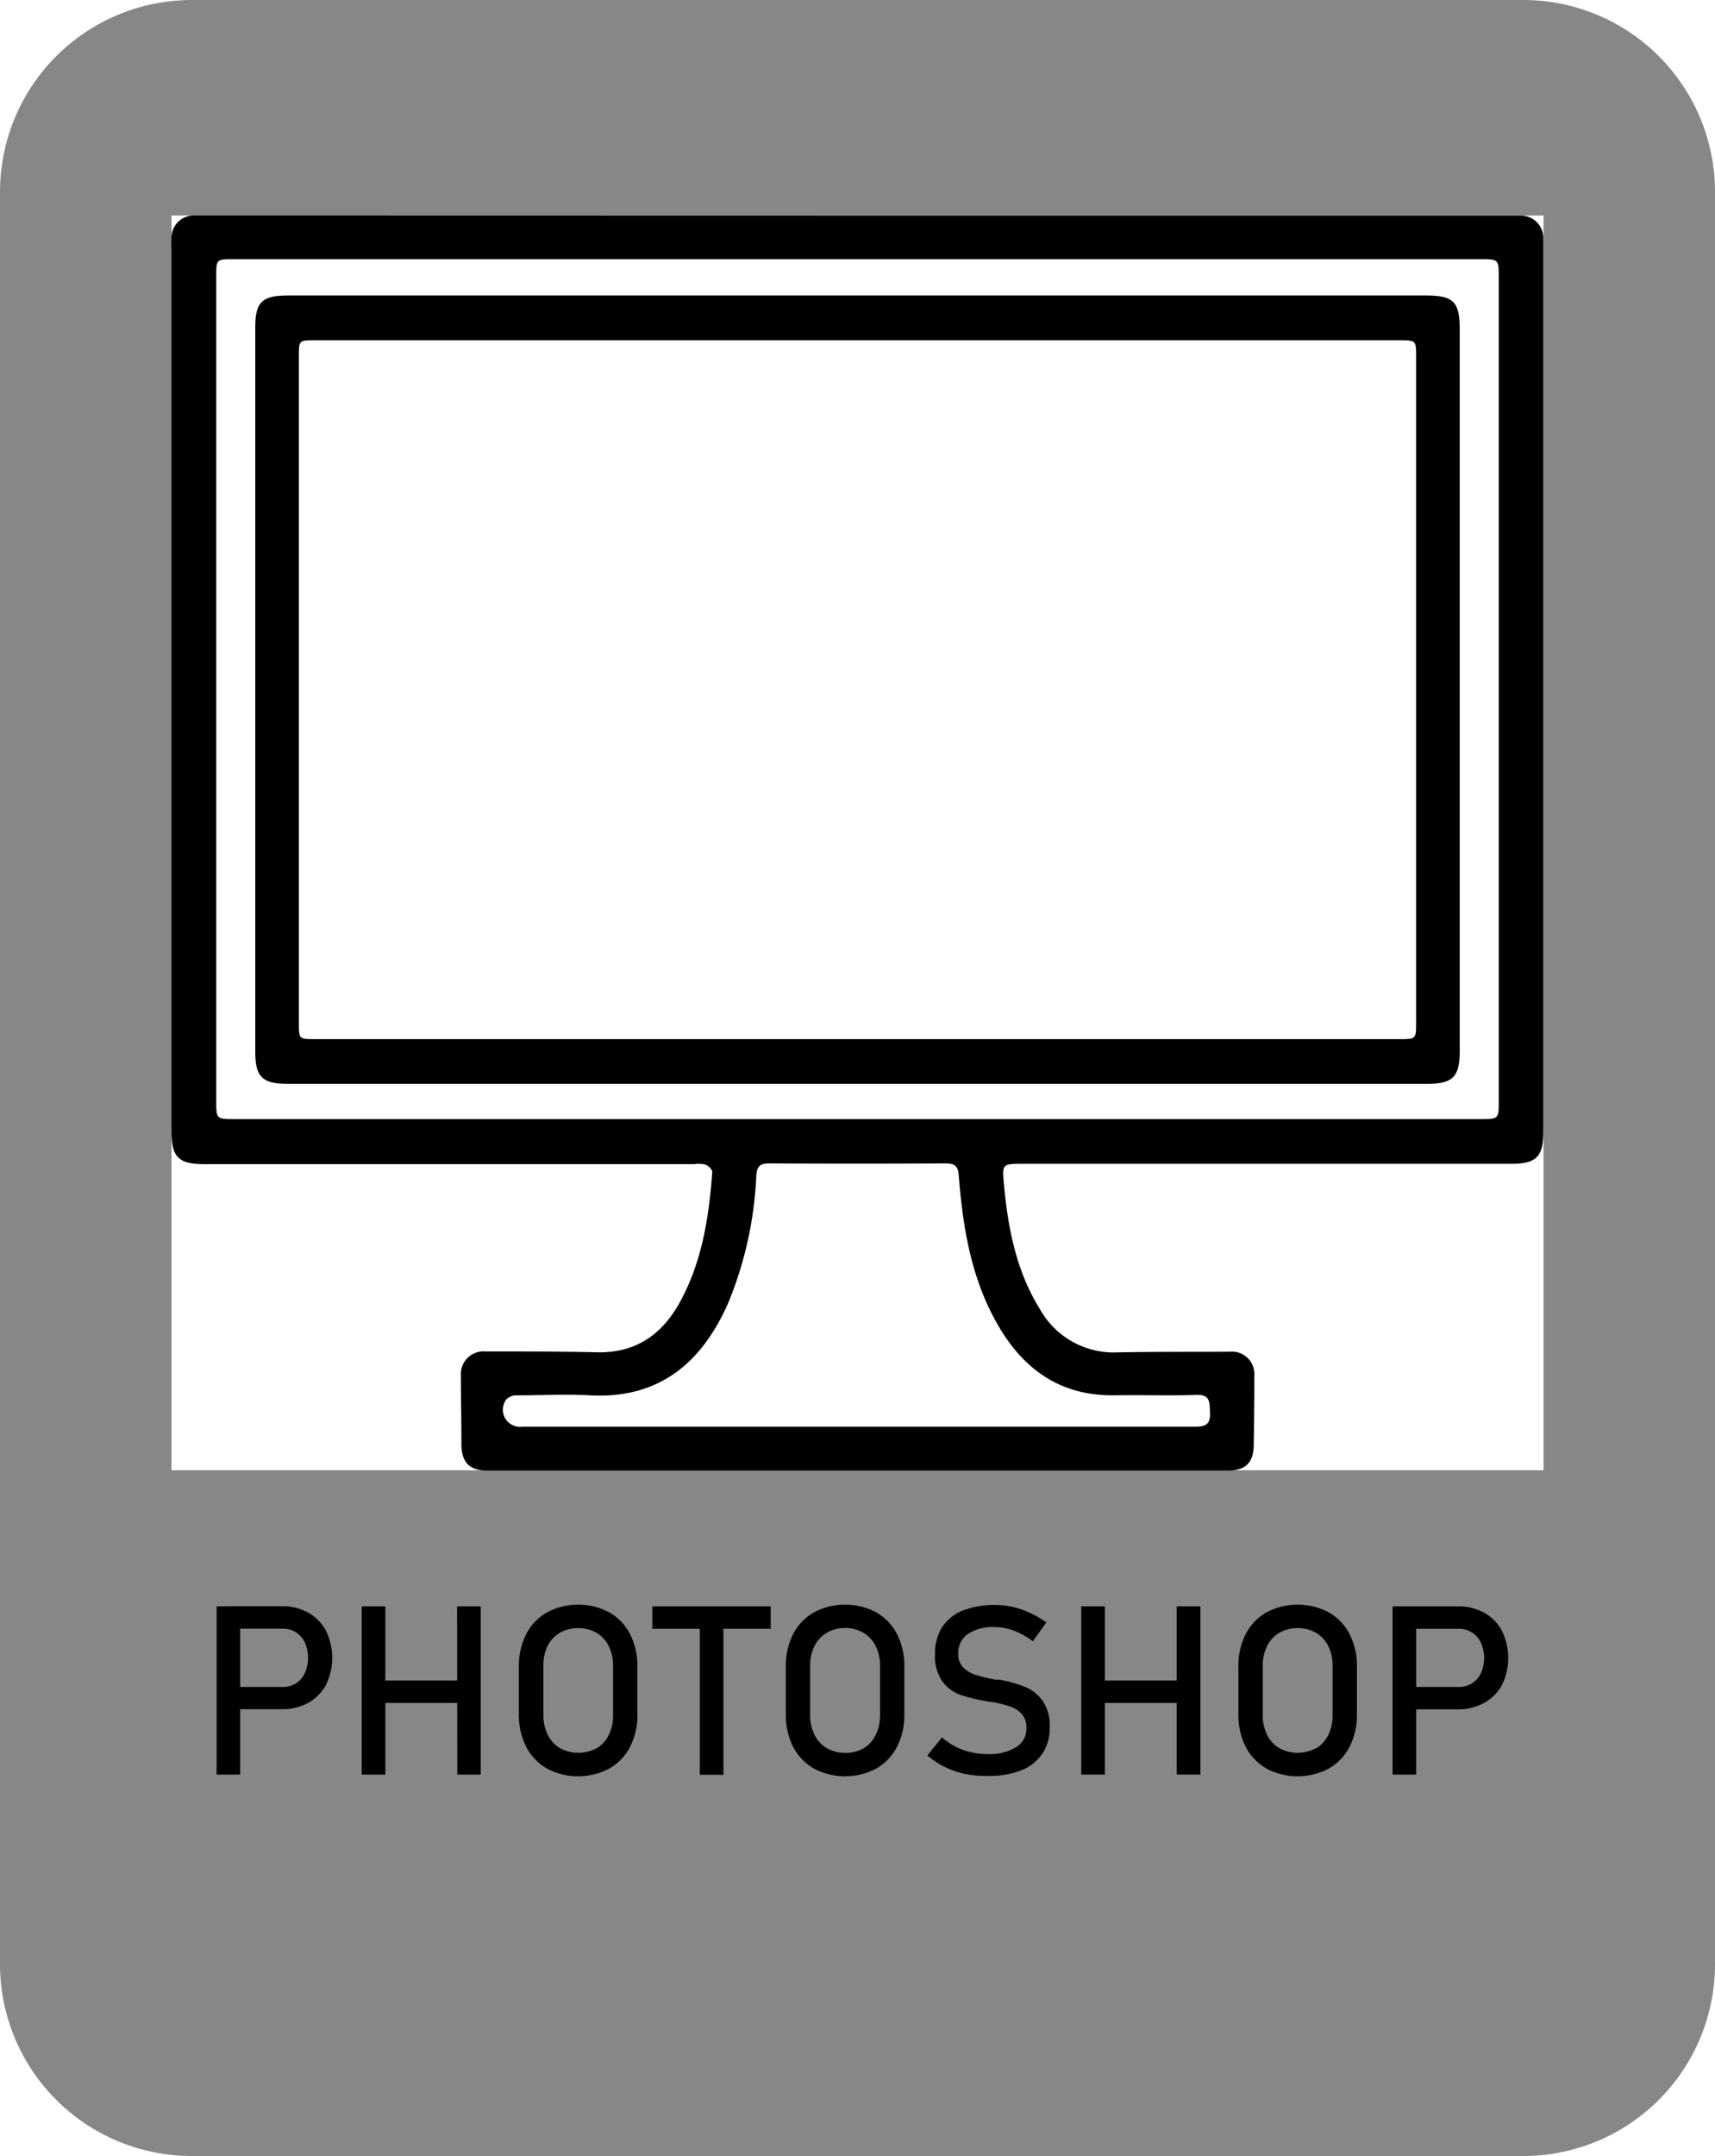 <svg id="Layer_1" data-name="Layer 1" xmlns="http://www.w3.org/2000/svg" viewBox="0 0 246.17 309.29"><defs><style>.cls-1{fill:#878787;}</style></defs><path class="cls-1" d="M218.65,0H27.53A27.54,27.54,0,0,0,0,27.53V281.77a27.53,27.53,0,0,0,27.53,27.52H218.65a27.52,27.52,0,0,0,27.52-27.52V27.53A27.53,27.53,0,0,0,218.65,0Zm2.91,210.91H24.62v-180H221.56Z"/><path d="M123.15,30.93h93.26c.65,0,1.3,0,2,0A3.22,3.22,0,0,1,221.53,34c0,.48,0,1,0,1.46V162.36c0,3.54-1,4.59-4.52,4.59H146.89c-3,0-3.06,0-2.79,2.89.58,6.3,1.75,12.46,5.16,17.95A12.14,12.14,0,0,0,160.51,194c5.32-.1,10.63-.06,16-.09a3.22,3.22,0,0,1,3.54,3.36q0,5-.09,9.92c0,2.63-1.14,3.77-3.77,3.77H70c-2.62,0-3.74-1.15-3.77-3.77,0-3.31-.07-6.61-.08-9.92a3.26,3.26,0,0,1,3.53-3.4c5.32,0,10.63,0,16,.12,5.49.13,9.29-2.47,11.86-7.1,3.23-5.83,4.22-12.25,4.7-18.77,0-.34-.55-.9-1-1.06a4.53,4.53,0,0,0-1.61-.06H29.34c-3.73,0-4.72-1-4.72-4.72V35.69a15.11,15.11,0,0,1,0-1.78,3.2,3.2,0,0,1,3.13-3c.65,0,1.3,0,1.95,0Zm.1,6.25H33.58c-2.53,0-2.54,0-2.54,2.47V157.89c0,2.64,0,2.65,2.7,2.65H212.43c2.7,0,2.7,0,2.7-2.65V39.82c0-2.63,0-2.64-2.7-2.64Zm-.15,167.48c16.22,0,32.44,0,48.65,0,1.71,0,2-.76,1.93-2.17s0-2.43-1.9-2.38c-3.84.12-7.7,0-11.55.05-7.7.19-13.11-3.46-16.88-9.89-3.92-6.67-5.14-14.09-5.73-21.64-.1-1.36-.57-1.73-1.86-1.73q-12.69.06-25.38,0c-1.34,0-1.73.45-1.82,1.77a54.09,54.09,0,0,1-4,18.17c-3.65,8.34-9.67,13.87-19.83,13.33-3.51-.19-7.05,0-10.57,0a2,2,0,0,0-1.5.6A2.46,2.46,0,0,0,75,204.66Z"/><path d="M123.08,42.39h81.69c3.85,0,4.76.92,4.76,4.82V150.8c0,3.66-1,4.68-4.6,4.68q-81.85,0-163.7,0c-3.56,0-4.59-1-4.59-4.53V46.87c0-3.51,1-4.48,4.59-4.48Zm.11,6.42H45.24c-2.34,0-2.34,0-2.34,2.33q0,47.82,0,95.64c0,2.29,0,2.29,2.36,2.29H200.85c2.41,0,2.42,0,2.42-2.4V51.2c0-2.38,0-2.39-2.44-2.39Z"/><path d="M31.09,230.44h3.39v24.13H31.09ZM32.83,242h7.72a3.64,3.64,0,0,0,1.93-.51A3.44,3.44,0,0,0,43.76,240a5.42,5.42,0,0,0,0-4.37,3.47,3.47,0,0,0-1.28-1.47,3.55,3.55,0,0,0-1.93-.52H32.83v-3.22h7.61a7.61,7.61,0,0,1,3.8.92,6.45,6.45,0,0,1,2.55,2.6,8.81,8.81,0,0,1,0,7.76,6.46,6.46,0,0,1-2.55,2.58,7.71,7.71,0,0,1-3.8.91H32.83Z"/><path d="M51.92,230.44h3.39v24.13H51.92ZM54,241.08h13.4v3.22H54Zm11.61-10.64H69v24.13H65.64Z"/><path d="M78.54,253.72a7.53,7.53,0,0,1-3-3.12,9.87,9.87,0,0,1-1.06-4.67v-6.84a9.91,9.91,0,0,1,1.06-4.68,7.53,7.53,0,0,1,3-3.12,9.53,9.53,0,0,1,8.89,0,7.53,7.53,0,0,1,3,3.12,9.91,9.91,0,0,1,1.06,4.68v6.84a9.87,9.87,0,0,1-1.06,4.67,7.53,7.53,0,0,1-3,3.12,9.53,9.53,0,0,1-8.89,0Zm7.08-2.9a4.61,4.61,0,0,0,1.76-1.92A6.31,6.31,0,0,0,88,246V239a6.31,6.31,0,0,0-.62-2.86,4.59,4.59,0,0,0-1.76-1.91,5.45,5.45,0,0,0-5.27,0,4.59,4.59,0,0,0-1.76,1.91A6.31,6.31,0,0,0,78,239V246a6.31,6.31,0,0,0,.62,2.86,4.61,4.61,0,0,0,1.76,1.92,5.52,5.52,0,0,0,5.27,0Z"/><path d="M93.63,230.44h17v3.22h-17Zm6.82,2h3.39v22.16h-3.39Z"/><path d="M116.85,253.72a7.66,7.66,0,0,1-3-3.12,10,10,0,0,1-1.05-4.67v-6.84a10,10,0,0,1,1.05-4.68,7.66,7.66,0,0,1,3-3.12,9.55,9.55,0,0,1,8.9,0,7.6,7.6,0,0,1,3,3.12,10,10,0,0,1,1.06,4.68v6.84a10,10,0,0,1-1.06,4.67,7.6,7.6,0,0,1-3,3.12,9.55,9.55,0,0,1-8.9,0Zm7.08-2.9a4.49,4.49,0,0,0,1.76-1.92,6.18,6.18,0,0,0,.63-2.86V239a6.18,6.18,0,0,0-.63-2.86,4.46,4.46,0,0,0-1.76-1.91,5,5,0,0,0-2.63-.68,5.07,5.07,0,0,0-2.63.68,4.52,4.52,0,0,0-1.76,1.91,6.31,6.31,0,0,0-.62,2.86V246a6.31,6.31,0,0,0,.62,2.86,4.55,4.55,0,0,0,1.76,1.92,5.17,5.17,0,0,0,2.63.67A5.12,5.12,0,0,0,123.93,250.82Z"/><path d="M138.55,254.49a12.47,12.47,0,0,1-2.91-1,12.69,12.69,0,0,1-2.53-1.66l2.1-2.59a9.79,9.79,0,0,0,3,1.79,10.54,10.54,0,0,0,3.6.6,7.22,7.22,0,0,0,4.07-1,3.09,3.09,0,0,0,1.45-2.74v0a2.89,2.89,0,0,0-.66-2,3.87,3.87,0,0,0-1.69-1.09,18.71,18.71,0,0,0-2.68-.66l-.11,0h-.11l-.25-.05a26.13,26.13,0,0,1-3.94-.94,5.61,5.61,0,0,1-2.6-1.91,6.3,6.3,0,0,1-1.08-3.94v0a7,7,0,0,1,1-3.83,6.29,6.29,0,0,1,2.93-2.41,12.73,12.73,0,0,1,7.18-.55,12.86,12.86,0,0,1,2.47.84,14.8,14.8,0,0,1,2.4,1.4l-1.93,2.69a11.57,11.57,0,0,0-2.74-1.52,7.86,7.86,0,0,0-2.75-.51,6.51,6.51,0,0,0-3.85,1,3.26,3.26,0,0,0-1.37,2.8v0a2.68,2.68,0,0,0,.71,2,4.38,4.38,0,0,0,1.76,1.05,27,27,0,0,0,2.93.71l.12,0,.13,0,.18,0,.18,0a20,20,0,0,1,3.67,1.06,5.8,5.8,0,0,1,2.45,2,6.26,6.26,0,0,1,1,3.74v0a6.61,6.61,0,0,1-1.05,3.78,6.43,6.43,0,0,1-3,2.39,12.46,12.46,0,0,1-4.79.82A15.92,15.92,0,0,1,138.55,254.49Z"/><path d="M155.2,230.44h3.39v24.13H155.2Zm2.11,10.64h13.4v3.22h-13.4Zm11.6-10.64h3.39v24.13h-3.39Z"/><path d="M181.81,253.72a7.66,7.66,0,0,1-3-3.12,10,10,0,0,1-1.05-4.67v-6.84a10,10,0,0,1,1.05-4.68,7.66,7.66,0,0,1,3-3.12,9.55,9.55,0,0,1,8.9,0,7.53,7.53,0,0,1,3,3.12,9.91,9.91,0,0,1,1.06,4.68v6.84a9.87,9.87,0,0,1-1.06,4.67,7.53,7.53,0,0,1-3,3.12,9.55,9.55,0,0,1-8.9,0Zm7.09-2.9a4.61,4.61,0,0,0,1.76-1.92,6.31,6.31,0,0,0,.62-2.86V239a6.31,6.31,0,0,0-.62-2.86,4.59,4.59,0,0,0-1.76-1.91,5.45,5.45,0,0,0-5.27,0,4.52,4.52,0,0,0-1.76,1.91,6.31,6.31,0,0,0-.62,2.86V246a6.31,6.31,0,0,0,.62,2.86,4.55,4.55,0,0,0,1.76,1.92,5.52,5.52,0,0,0,5.27,0Z"/><path d="M199.89,230.44h3.39v24.13h-3.39ZM201.64,242h7.72a3.58,3.58,0,0,0,1.92-.51,3.46,3.46,0,0,0,1.29-1.46,5.42,5.42,0,0,0,0-4.37,3.41,3.41,0,0,0-3.21-2h-7.72v-3.22h7.6a7.56,7.56,0,0,1,3.8.92,6.32,6.32,0,0,1,2.55,2.6,8.81,8.81,0,0,1,0,7.76A6.34,6.34,0,0,1,213,244.3a7.66,7.66,0,0,1-3.8.91h-7.6Z"/></svg>